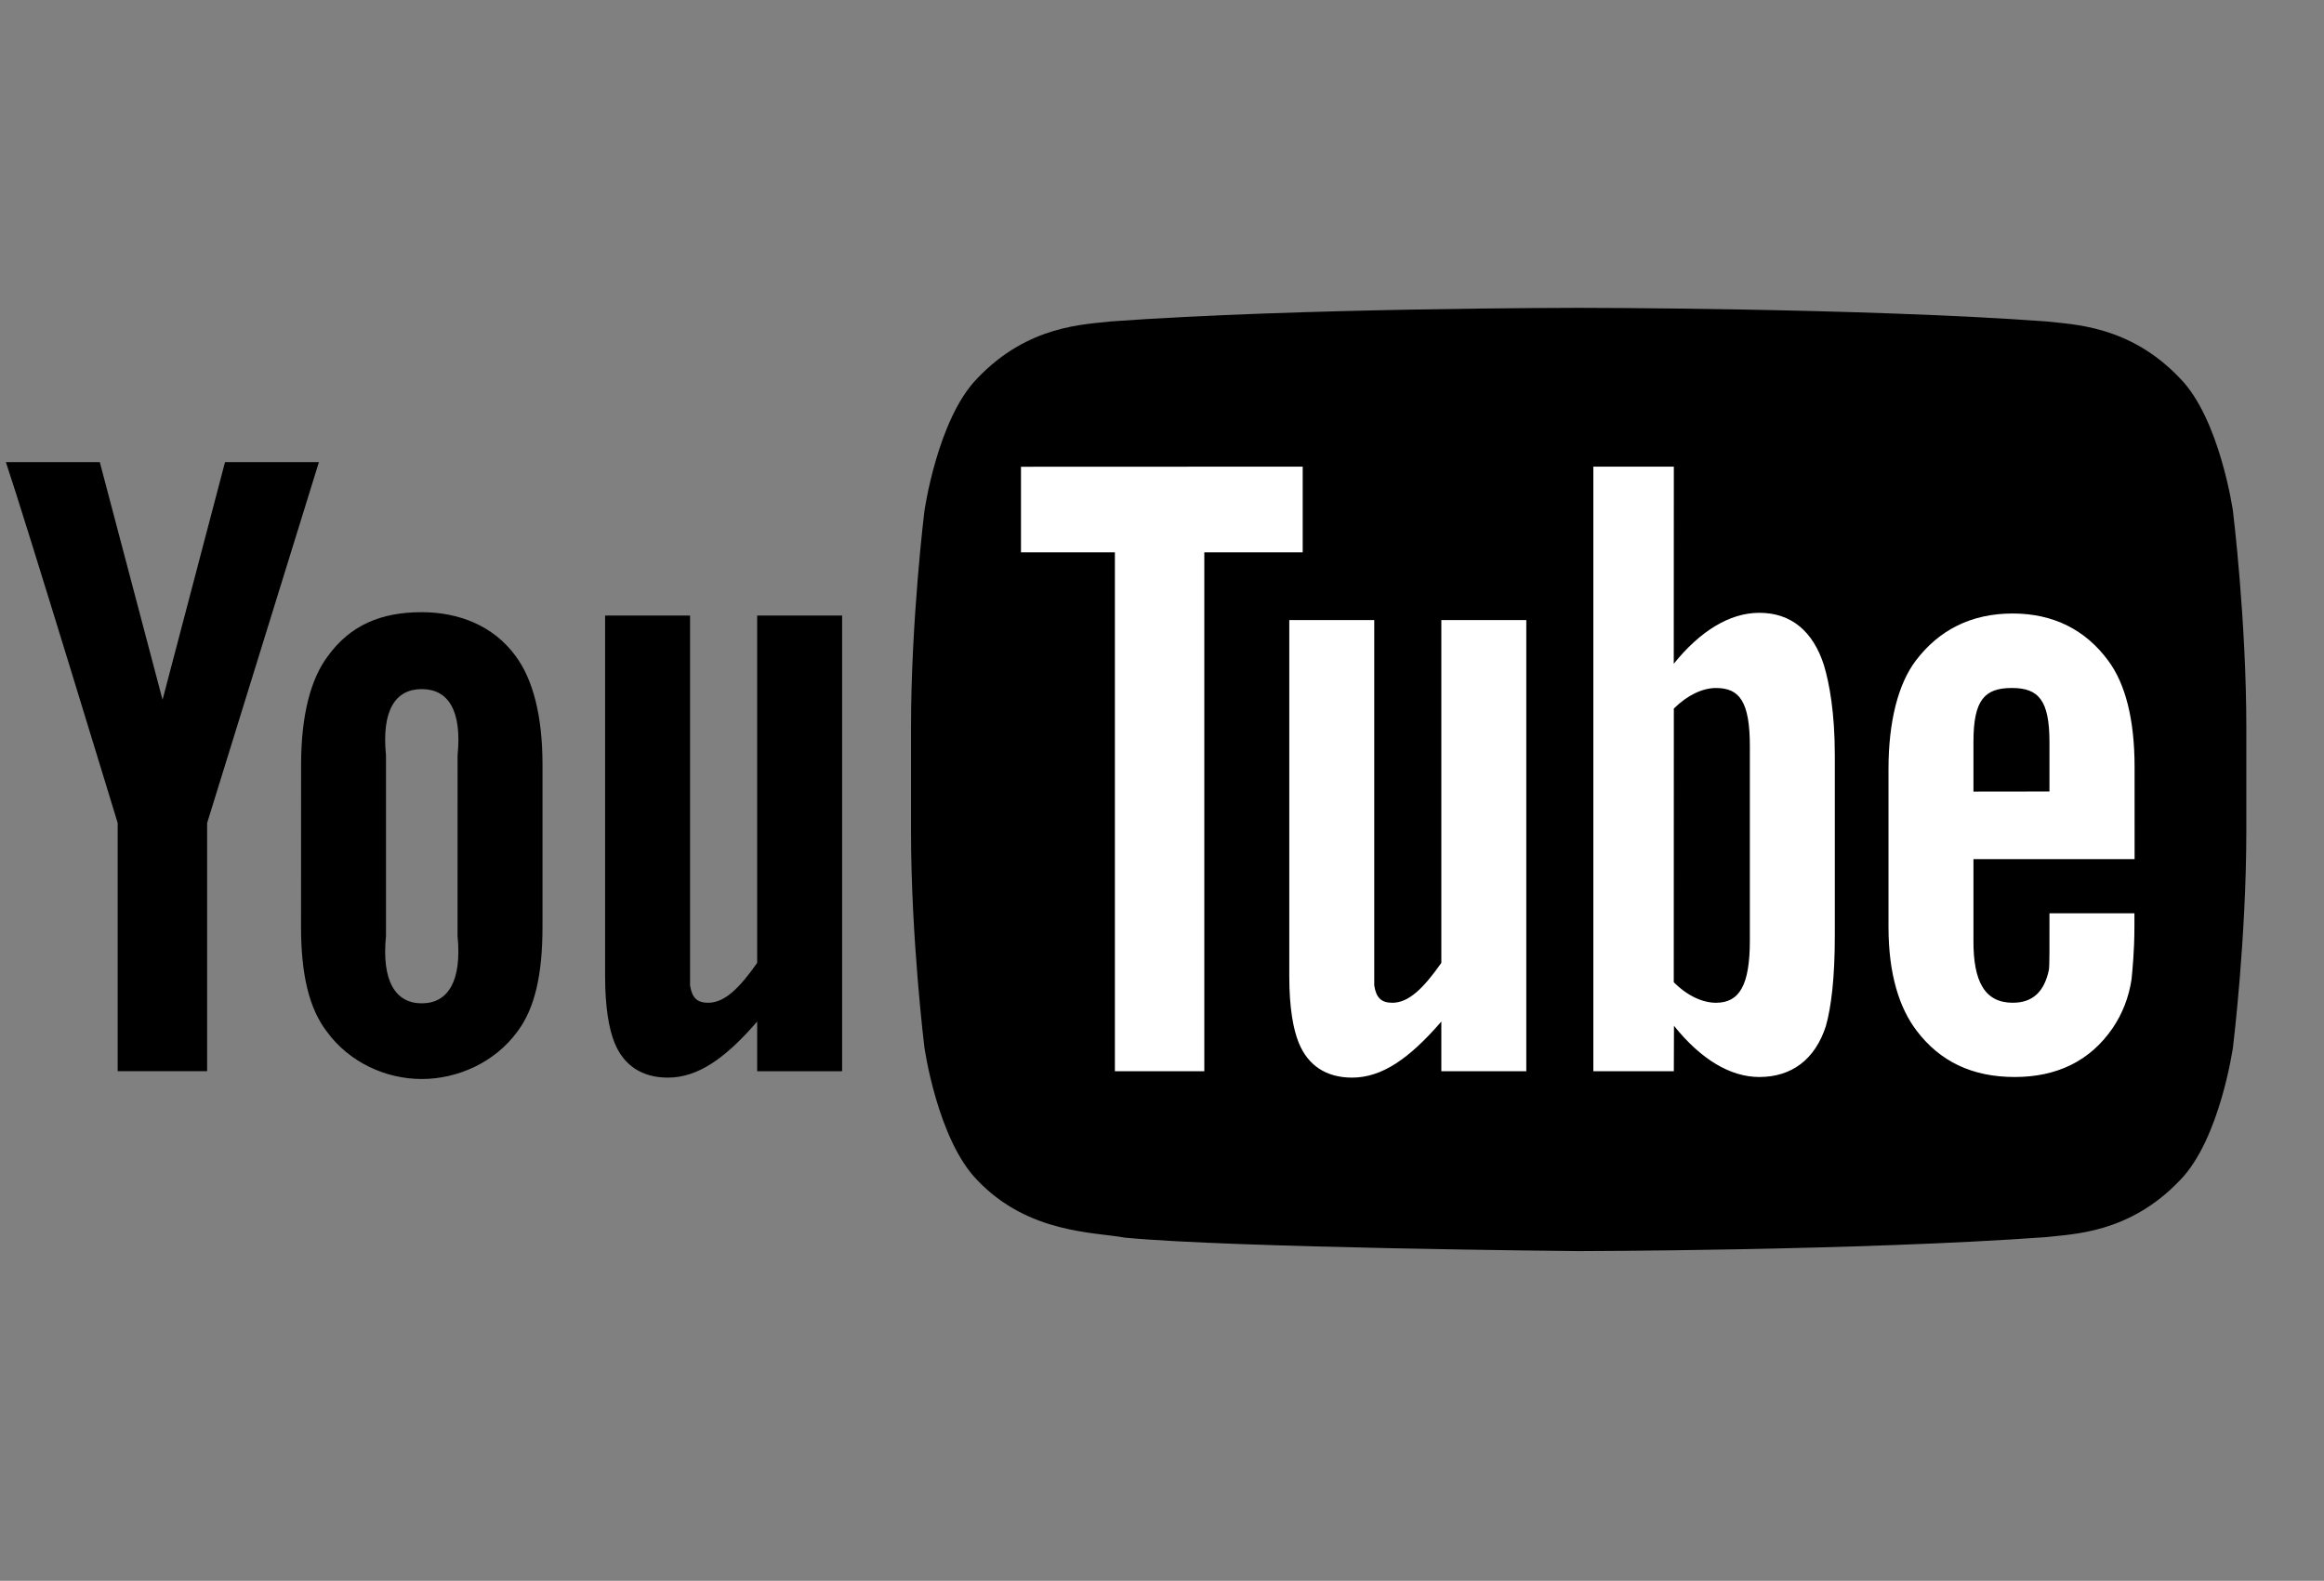 <svg width="122" height="83" viewBox="0 0 122 83" fill="none" xmlns="http://www.w3.org/2000/svg">
<rect x="0" y="0" width="122" height="83" fill="#808080" stroke="none"/>
<path d="M117.223 26.848C117.223 26.848 116.538 21.995 114.436 19.858C111.771 17.054 108.782 17.04 107.412 16.875C97.603 16.163 82.889 16.163 82.889 16.163H82.859C82.859 16.163 68.144 16.163 58.335 16.875C56.965 17.04 53.978 17.054 51.311 19.858C49.21 21.995 48.526 26.848 48.526 26.848C48.526 26.848 47.824 32.545 47.824 38.243V43.585C47.824 49.283 48.526 54.982 48.526 54.982C48.526 54.982 49.21 59.833 51.311 61.971C53.978 64.776 57.481 64.686 59.041 64.98C64.649 65.521 82.873 65.688 82.873 65.688C82.873 65.688 97.603 65.666 107.412 64.954C108.782 64.789 111.77 64.776 114.435 61.971C116.537 59.833 117.222 54.982 117.222 54.982C117.222 54.982 117.923 49.283 117.923 43.585V38.243C117.923 32.545 117.222 26.847 117.222 26.847" fill="black"/>
<path d="M44.208 56.242H39.748V53.636C38.056 55.592 36.623 56.579 35.06 56.579C33.69 56.579 32.737 55.927 32.261 54.748C31.972 54.031 31.766 52.911 31.766 51.267V32.317H36.225V51.741C36.33 52.405 36.61 52.649 37.177 52.649C38.031 52.649 38.803 51.9 39.748 50.556V32.317H44.208V56.242ZM24.019 49.135C24.253 51.504 23.525 52.679 22.14 52.679C20.756 52.679 20.028 51.504 20.263 49.135V39.66C20.028 37.291 20.756 36.181 22.14 36.181C23.526 36.181 24.256 37.291 24.021 39.66L24.019 49.135H24.019ZM28.479 40.133C28.479 37.577 27.97 35.657 27.071 34.449C25.882 32.812 24.019 32.142 22.14 32.142C20.015 32.142 18.397 32.812 17.211 34.449C16.297 35.657 15.806 37.598 15.806 40.154L15.803 48.661C15.803 51.203 16.238 52.959 17.152 54.157C18.339 55.788 20.263 56.652 22.14 56.652C24.019 56.652 25.976 55.788 27.165 54.157C28.064 52.959 28.479 51.203 28.479 48.661V40.133H28.479ZM10.873 43.213V56.241H6.178V43.213C6.178 43.213 1.313 27.241 0.309 24.264H5.239L8.533 36.741L11.812 24.264H16.741L10.873 43.213V43.213Z" fill="black"/>
<path d="M103.598 38.94C103.598 36.726 104.2 36.122 105.619 36.122C107.028 36.122 107.588 36.781 107.588 38.969V41.555L103.598 41.56V38.94ZM112.057 45.108L112.056 40.266C112.056 37.737 111.562 35.886 110.673 34.688C109.483 33.069 107.791 32.211 105.659 32.211C103.488 32.211 101.796 33.069 100.568 34.688C99.664 35.886 99.138 37.84 99.138 40.371V48.662C99.138 51.177 99.717 52.937 100.619 54.122C101.849 55.739 103.541 56.547 105.764 56.547C107.984 56.547 109.728 55.7 110.904 53.981C111.421 53.222 111.754 52.362 111.898 51.412C111.936 50.982 112.048 50.003 112.048 48.622V47.951H107.588C107.588 49.671 107.597 50.694 107.557 50.928C107.314 52.075 106.705 52.648 105.659 52.648C104.2 52.648 103.583 51.548 103.598 49.363V45.108H112.057V45.108ZM91.86 49.372C91.86 51.741 91.307 52.649 90.081 52.649C89.382 52.649 88.576 52.286 87.865 51.569L87.869 37.203C88.58 36.495 89.382 36.123 90.081 36.123C91.307 36.123 91.86 36.818 91.86 39.187V49.372V49.372ZM92.355 32.175C90.791 32.175 89.237 33.145 87.865 34.85L87.869 24.5H83.644V56.242H87.869L87.876 53.857C89.295 55.63 90.844 56.547 92.355 56.547C94.047 56.547 95.284 55.633 95.851 53.872C96.134 52.869 96.32 51.325 96.32 49.136V39.661C96.32 37.419 96.035 35.886 95.752 34.934C95.185 33.161 94.047 32.175 92.355 32.175V32.175ZM80.123 56.242H75.664V53.636C73.972 55.592 72.54 56.579 70.977 56.579C69.606 56.579 68.654 55.927 68.178 54.748C67.888 54.031 67.682 52.911 67.682 51.267V32.555H72.142V51.741C72.246 52.405 72.526 52.649 73.093 52.649C73.947 52.649 74.719 51.9 75.664 50.556V32.555H80.124V56.242H80.123Z" fill="white"/>
<path d="M63.221 56.242H58.527V29H53.597V24.506L68.386 24.5V29.001H63.221V56.242V56.242Z" fill="white"/>
</svg>
